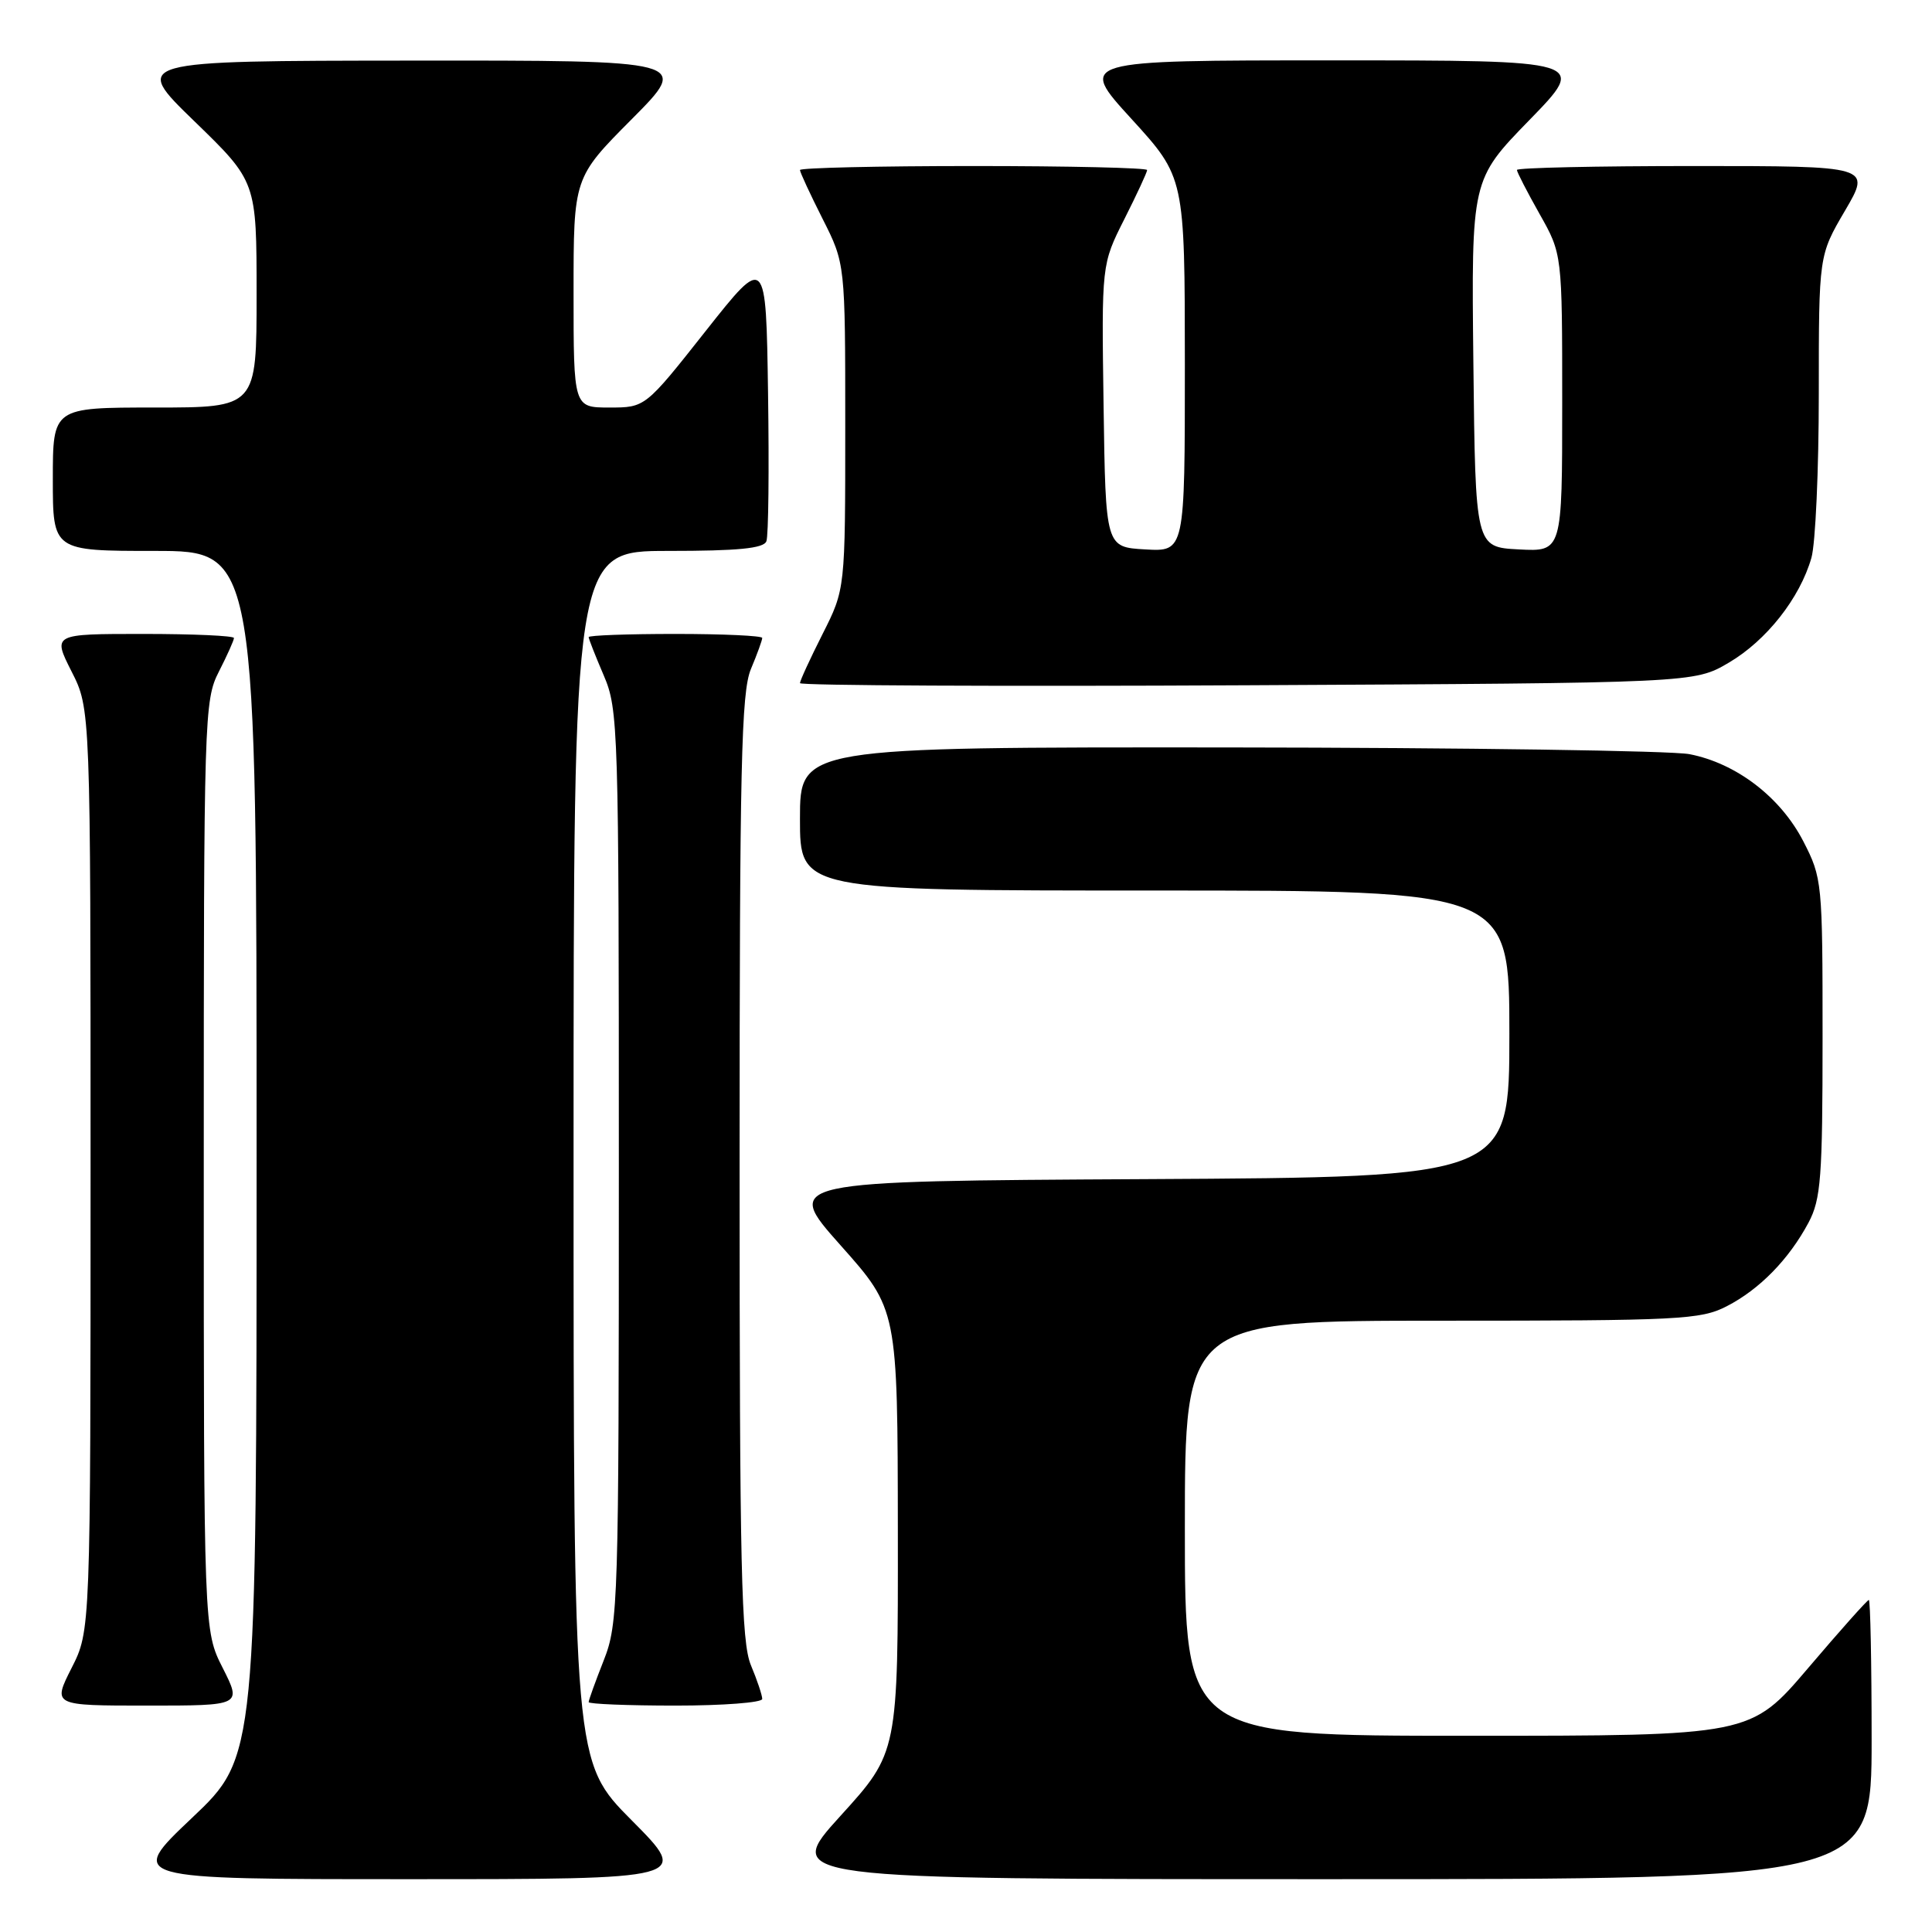 <?xml version="1.0" encoding="UTF-8" standalone="no"?>
<!DOCTYPE svg PUBLIC "-//W3C//DTD SVG 1.1//EN" "http://www.w3.org/Graphics/SVG/1.1/DTD/svg11.dtd" >
<svg xmlns="http://www.w3.org/2000/svg" xmlns:xlink="http://www.w3.org/1999/xlink" version="1.1" viewBox="0 0 256 256">
 <g >
 <path fill="currentColor"
d=" M 83.73 241.23 C 76.00 233.46 76.00 233.46 76.00 153.23 C 76.00 73.00 76.00 73.00 88.53 73.00 C 97.80 73.00 101.19 72.67 101.55 71.72 C 101.83 71.01 101.92 62.18 101.77 52.09 C 101.50 33.75 101.50 33.75 93.50 43.87 C 85.50 54.00 85.50 54.00 80.75 54.00 C 76.00 54.00 76.00 54.00 76.00 38.77 C 76.00 23.54 76.00 23.54 83.73 15.77 C 91.45 8.00 91.45 8.00 54.48 8.03 C 17.50 8.06 17.50 8.06 25.75 16.06 C 34.00 24.06 34.00 24.06 34.00 39.03 C 34.00 54.00 34.00 54.00 20.50 54.00 C 7.00 54.00 7.00 54.00 7.00 63.50 C 7.00 73.00 7.00 73.00 20.50 73.00 C 34.00 73.00 34.00 73.00 34.00 152.89 C 34.00 232.78 34.00 232.78 25.43 240.89 C 16.87 249.00 16.87 249.00 54.16 249.00 C 91.45 249.00 91.45 249.00 83.73 241.23 Z  M 248.00 230.50 C 248.00 220.32 247.83 212.00 247.63 212.00 C 247.43 212.00 243.82 216.05 239.61 221.00 C 231.95 230.00 231.95 230.00 194.48 230.00 C 157.00 230.00 157.00 230.00 157.00 202.50 C 157.00 175.00 157.00 175.00 191.04 175.00 C 222.57 175.00 225.35 174.86 228.79 173.09 C 233.15 170.85 237.04 166.87 239.64 162.00 C 241.28 158.90 241.50 156.07 241.50 137.47 C 241.50 116.89 241.45 116.34 238.95 111.48 C 235.93 105.62 230.06 101.13 223.86 99.93 C 221.46 99.47 193.96 99.07 162.75 99.04 C 106.00 99.00 106.00 99.00 106.00 108.50 C 106.00 118.00 106.00 118.00 153.00 118.00 C 200.00 118.00 200.00 118.00 200.00 136.99 C 200.00 155.98 200.00 155.98 151.90 156.24 C 103.81 156.50 103.81 156.50 111.37 165.00 C 118.94 173.50 118.94 173.50 118.97 202.85 C 119.00 232.21 119.00 232.21 111.38 240.60 C 103.75 249.00 103.75 249.00 175.88 249.00 C 248.00 249.00 248.00 249.00 248.00 230.50 Z  M 29.52 221.03 C 27.00 216.07 27.00 216.07 27.00 154.49 C 27.00 94.89 27.06 92.79 29.00 89.00 C 30.10 86.84 31.00 84.84 31.00 84.54 C 31.00 84.24 25.59 84.00 18.98 84.00 C 6.97 84.00 6.97 84.00 9.48 88.97 C 12.00 93.93 12.00 93.93 12.00 155.00 C 12.00 216.07 12.00 216.07 9.48 221.03 C 6.97 226.00 6.97 226.00 19.50 226.00 C 32.03 226.00 32.03 226.00 29.52 221.03 Z  M 101.00 225.12 C 101.00 224.64 100.33 222.63 99.50 220.65 C 98.22 217.59 98.00 207.87 98.00 154.65 C 98.00 101.44 98.22 91.72 99.50 88.65 C 100.33 86.68 101.00 84.82 101.00 84.53 C 101.00 84.24 95.83 84.00 89.50 84.00 C 83.17 84.00 78.00 84.19 78.00 84.42 C 78.00 84.65 78.90 86.93 80.00 89.50 C 81.93 93.99 82.00 96.39 82.00 154.55 C 82.00 212.57 81.92 215.12 80.00 220.00 C 78.90 222.79 78.00 225.28 78.00 225.54 C 78.00 225.79 83.17 226.00 89.50 226.00 C 95.83 226.00 101.00 225.60 101.00 225.12 Z  M 229.07 87.81 C 234.06 84.88 238.49 79.26 240.02 73.92 C 240.56 72.05 241.00 62.26 241.00 52.17 C 241.00 33.84 241.00 33.84 244.47 27.92 C 247.94 22.00 247.94 22.00 224.47 22.00 C 211.56 22.00 201.00 22.23 201.00 22.52 C 201.00 22.80 202.35 25.42 204.00 28.35 C 207.00 33.66 207.00 33.66 207.00 53.38 C 207.00 73.10 207.00 73.10 201.25 72.80 C 195.50 72.50 195.50 72.50 195.23 48.15 C 194.96 23.81 194.96 23.81 202.66 15.90 C 210.35 8.00 210.35 8.00 176.59 8.00 C 142.84 8.00 142.84 8.00 149.92 15.75 C 156.99 23.50 156.99 23.50 157.00 48.30 C 157.00 73.10 157.00 73.10 151.75 72.80 C 146.50 72.50 146.50 72.50 146.23 53.77 C 145.96 35.03 145.96 35.03 148.98 29.04 C 150.64 25.75 152.00 22.82 152.00 22.53 C 152.00 22.24 141.65 22.00 129.00 22.00 C 116.35 22.00 106.00 22.24 106.00 22.53 C 106.00 22.82 107.35 25.73 109.00 29.00 C 112.00 34.94 112.00 34.94 112.00 56.50 C 112.00 78.06 112.00 78.06 109.00 84.00 C 107.35 87.27 106.00 90.20 106.00 90.52 C 106.00 90.84 132.66 90.97 165.25 90.80 C 224.50 90.50 224.50 90.50 229.07 87.81 Z "/>
</g>
</svg>